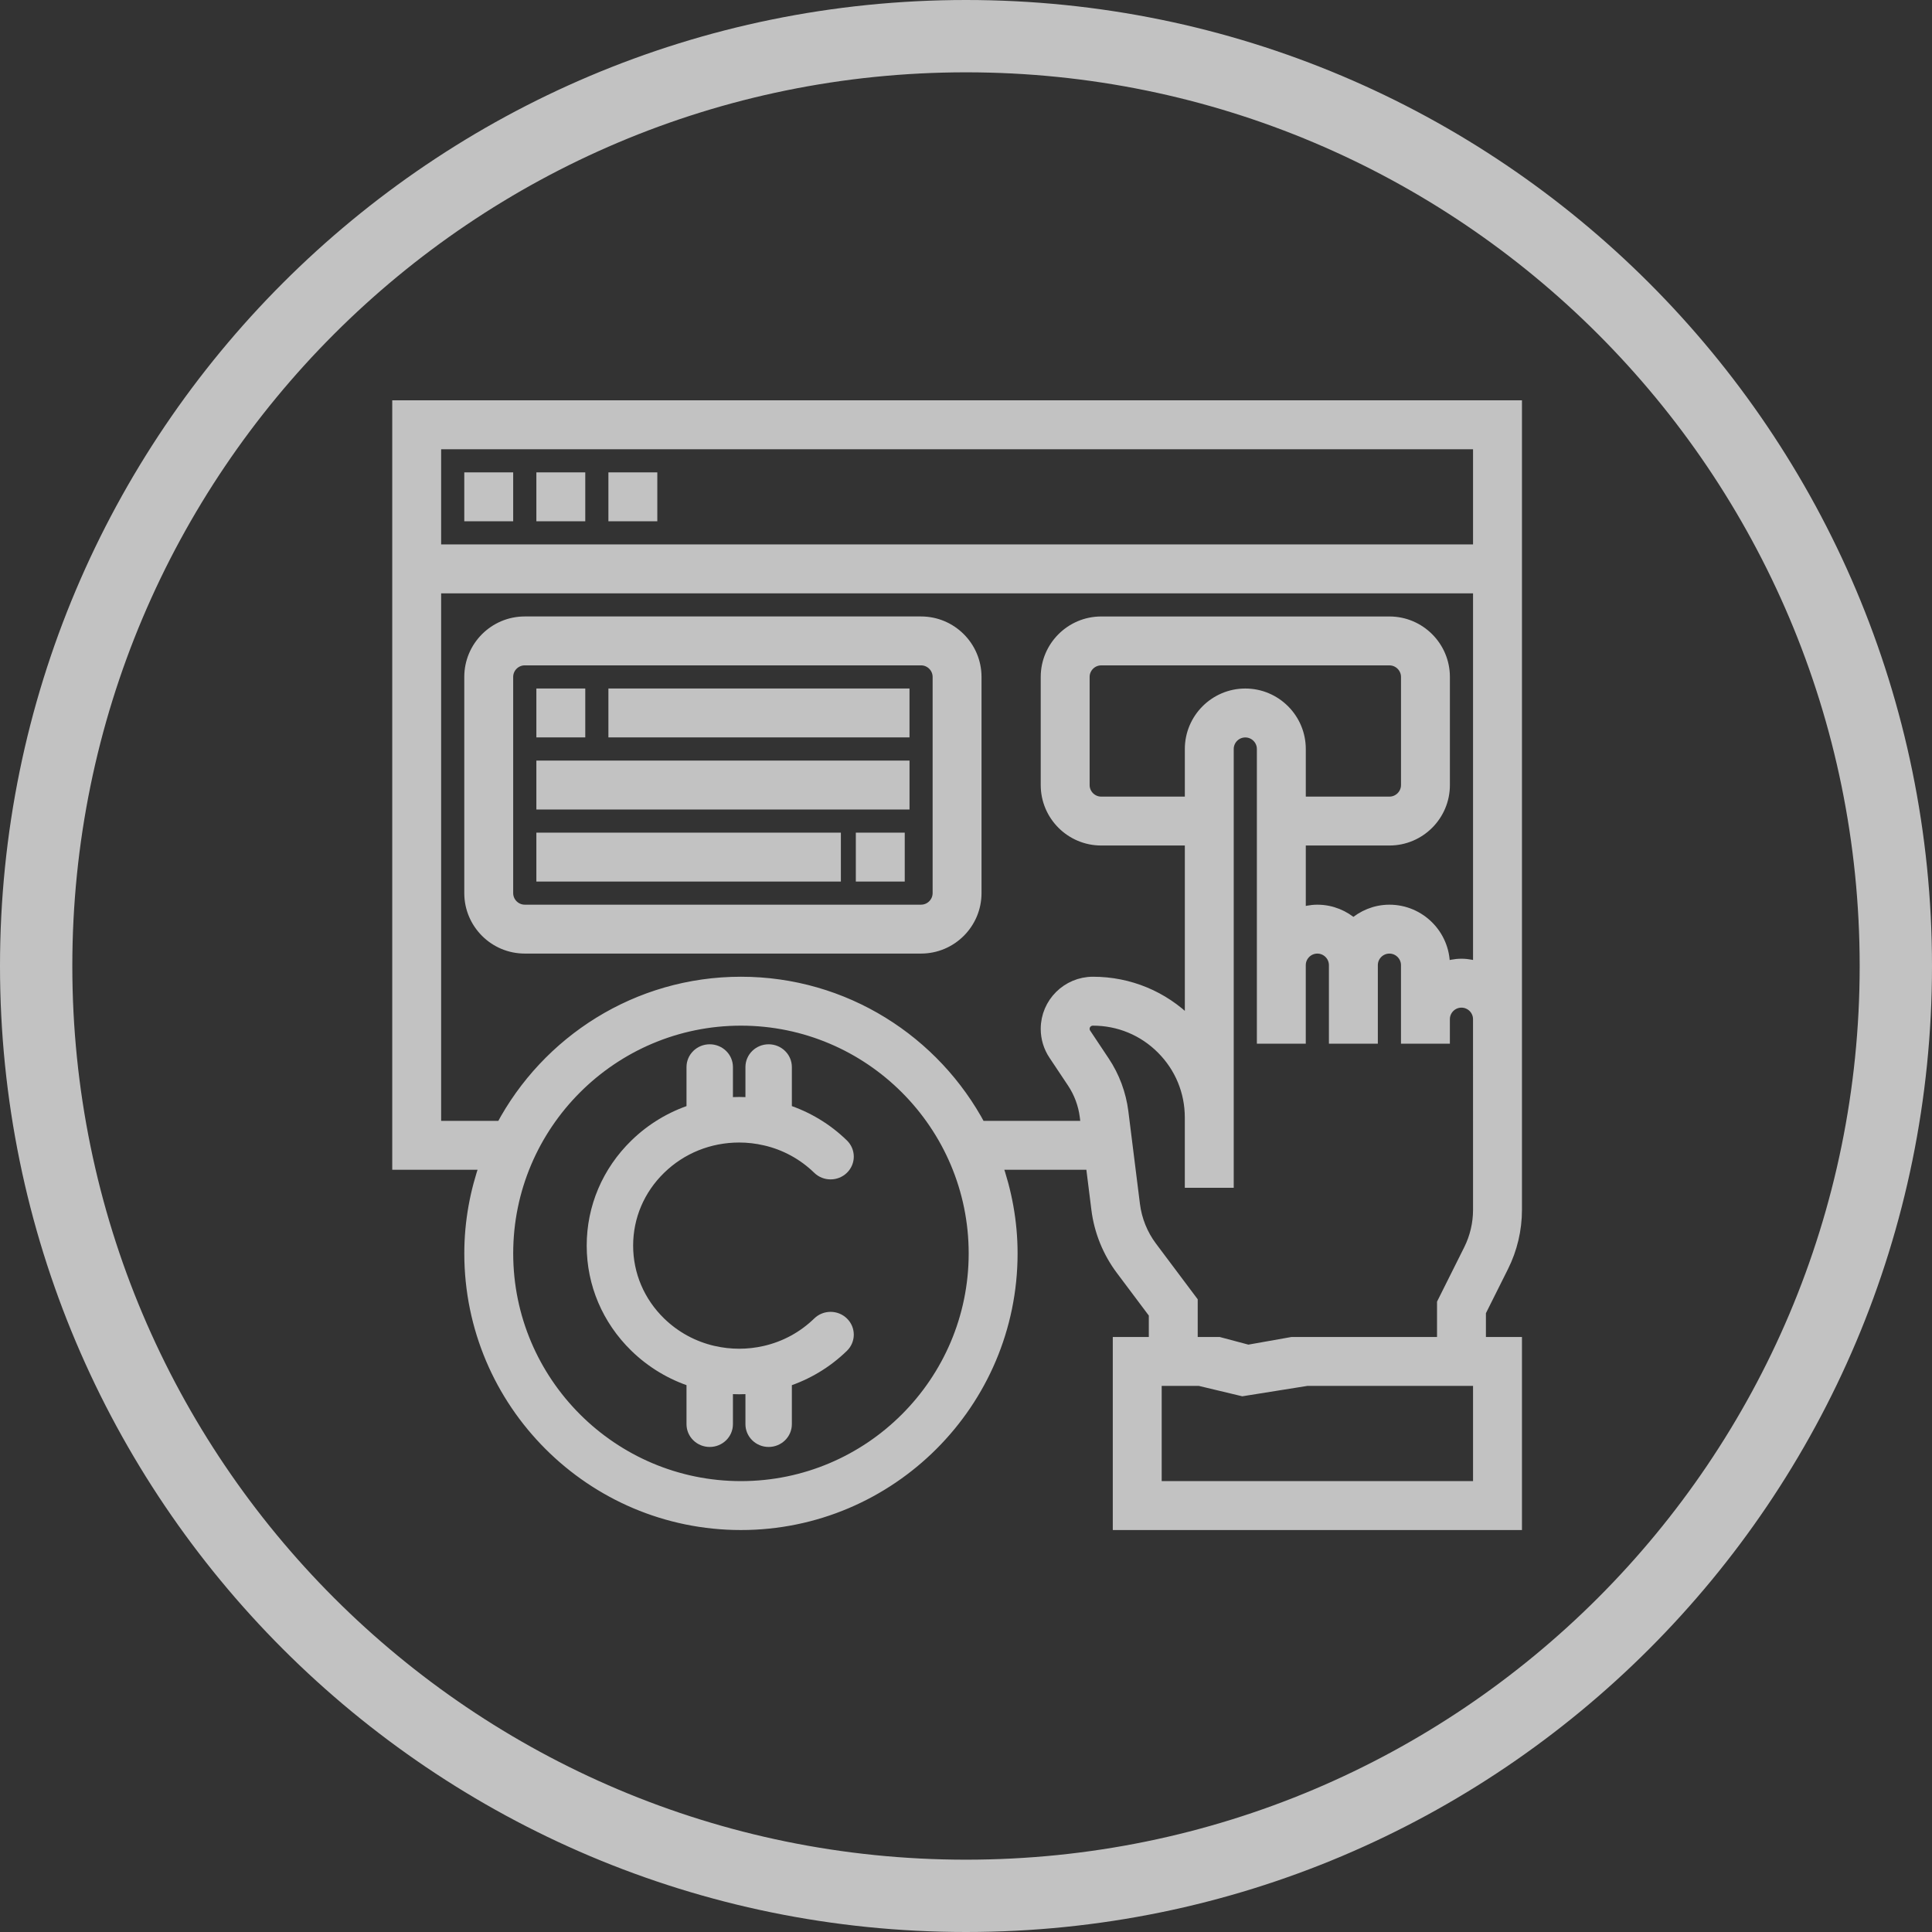 <svg width="90" height="90" viewBox="0 0 90 90" fill="none" xmlns="http://www.w3.org/2000/svg">
<rect x="0" y="0" width="90" height="90" fill="#333333" stroke="none"/>
<g opacity="0.7">
<path fill-rule="evenodd" clip-rule="evenodd" d="M45 3.369C22.008 3.369 3.369 22.008 3.369 45C3.369 67.992 22.008 86.631 45 86.631C67.992 86.631 86.631 67.992 86.631 45C86.631 22.008 67.992 3.369 45 3.369ZM0 45C0 20.147 20.147 0 45 0C69.853 0 90 20.147 90 45C90 69.853 69.853 90 45 90C20.147 90 0 69.853 0 45Z" fill="white"/>
<path d="M18.572 18.948V54.192H22.663C22.197 55.507 21.929 56.915 21.929 58.388C21.929 65.328 27.575 70.975 34.516 70.975C41.456 70.975 47.103 65.328 47.103 58.388C47.103 56.915 46.835 55.507 46.369 54.192H50.872L51.139 56.326C51.265 57.338 51.656 58.304 52.269 59.121L53.816 61.184V62.583H52.138V70.975H70.599V62.583H68.92V61.103L69.978 58.987C70.385 58.175 70.599 57.267 70.599 56.36V49.166V47.479V18.948H18.572ZM68.92 20.627V25.661H20.25V20.627H68.92ZM34.516 69.296C28.501 69.296 23.607 64.403 23.607 58.388C23.607 52.373 28.501 47.479 34.516 47.479C40.531 47.479 45.425 52.373 45.425 58.388C45.425 64.403 40.531 69.296 34.516 69.296ZM45.639 52.514C43.525 48.526 39.335 45.8 34.516 45.8C29.697 45.8 25.506 48.526 23.392 52.514H20.25V27.34H68.92V45.116C68.657 45.022 68.377 44.961 68.081 44.961C67.786 44.961 67.505 45.022 67.242 45.116V44.961C67.242 43.574 66.113 42.444 64.725 42.444C64.078 42.444 63.493 42.697 63.046 43.099C62.6 42.696 62.015 42.444 61.368 42.444C61.073 42.444 60.792 42.504 60.529 42.598V39.087H64.725C66.113 39.087 67.242 37.958 67.242 36.57V31.535C67.242 30.147 66.113 29.018 64.725 29.018H51.298C49.911 29.018 48.781 30.147 48.781 31.535V36.57C48.781 37.958 49.911 39.087 51.298 39.087H55.494V47.793C55.444 47.739 55.393 47.685 55.34 47.633C54.158 46.451 52.587 45.8 50.915 45.8C49.739 45.8 48.781 46.755 48.781 47.928C48.781 48.349 48.904 48.757 49.139 49.108L50.002 50.403C50.322 50.882 50.528 51.438 50.599 52.009L50.662 52.514H45.639ZM55.494 34.892V37.409H51.298C50.836 37.409 50.459 37.032 50.459 36.57V31.535C50.459 31.073 50.836 30.696 51.298 30.696H64.725C65.187 30.696 65.564 31.073 65.564 31.535V36.57C65.564 37.032 65.187 37.409 64.725 37.409H60.529V34.892C60.529 33.504 59.4 32.374 58.012 32.374C56.624 32.374 55.494 33.504 55.494 34.892ZM68.92 69.296H53.816V64.261H55.884L57.882 64.739L60.876 64.261H68.92V69.296ZM68.92 56.36C68.92 57.007 68.767 57.657 68.477 58.236L67.242 60.707V62.583H60.182L58.142 62.945L56.782 62.583H55.494V60.626L53.611 58.114C53.174 57.532 52.895 56.84 52.805 56.118L52.265 51.801C52.161 50.972 51.862 50.166 51.398 49.473L50.535 48.177C50.485 48.103 50.459 48.017 50.459 47.928C50.459 47.676 50.66 47.479 50.915 47.479C52.139 47.479 53.288 47.955 54.152 48.821C55.017 49.685 55.493 50.834 55.493 52.058V55.031H57.172V34.892C57.172 34.429 57.548 34.053 58.011 34.053C58.473 34.053 58.85 34.429 58.85 34.892V44.961V48.318H60.528V44.961C60.528 44.499 60.905 44.122 61.367 44.122C61.83 44.122 62.206 44.499 62.206 44.961V48.318H63.885V44.961C63.885 44.499 64.261 44.122 64.724 44.122C65.186 44.122 65.563 44.499 65.563 44.961V47.479V48.318H67.241V47.479C67.241 47.016 67.618 46.64 68.08 46.64C68.543 46.64 68.919 47.016 68.919 47.479V49.166L68.92 56.36Z" fill="white" stroke="white" stroke-width="0.6"/>
<path d="M23.606 22.305H21.928V23.983H23.606V22.305Z" fill="white" stroke="white" stroke-width="0.6"/>
<path d="M26.964 22.305H25.286V23.983H26.964V22.305Z" fill="white" stroke="white" stroke-width="0.6"/>
<path d="M30.32 22.305H28.642V23.983H30.32V22.305Z" fill="white" stroke="white" stroke-width="0.6"/>
<path d="M42.906 29.017H24.445C23.057 29.017 21.928 30.146 21.928 31.534V41.604C21.928 42.992 23.057 44.121 24.445 44.121H42.906C44.294 44.121 45.423 42.992 45.423 41.604V31.534C45.423 30.146 44.294 29.017 42.906 29.017ZM43.745 41.604C43.745 42.066 43.368 42.443 42.906 42.443H24.445C23.983 42.443 23.606 42.066 23.606 41.604V31.534C23.606 31.072 23.983 30.695 24.445 30.695H42.906C43.368 30.695 43.745 31.072 43.745 31.534V41.604Z" fill="white" stroke="white" stroke-width="0.6"/>
<path d="M26.964 32.373H25.286V34.051H26.964V32.373Z" fill="white" stroke="white" stroke-width="0.6"/>
<path d="M42.068 32.373H28.642V34.051H42.068V32.373Z" fill="white" stroke="white" stroke-width="0.6"/>
<path d="M42.069 35.731H25.286V37.41H42.069V35.731Z" fill="white" stroke="white" stroke-width="0.6"/>
<path d="M38.871 39.088H25.286V40.766H38.871V39.088Z" fill="white" stroke="white" stroke-width="0.6"/>
<path d="M41.846 39.088H40.168V40.766H41.846V39.088Z" fill="white" stroke="white" stroke-width="0.6"/>
<path d="M34.434 52.923C34.846 52.923 35.252 52.971 35.643 53.061C35.647 53.061 35.65 53.062 35.653 53.063C36.587 53.278 37.443 53.741 38.139 54.418C38.444 54.715 38.939 54.715 39.244 54.418C39.549 54.121 39.549 53.639 39.244 53.342C38.485 52.602 37.577 52.062 36.588 51.741V49.708C36.588 49.288 36.238 48.947 35.806 48.947C35.375 48.947 35.025 49.288 35.025 49.708V51.427C34.829 51.411 34.632 51.401 34.434 51.401C34.235 51.401 34.038 51.411 33.843 51.427V49.708C33.843 49.288 33.493 48.947 33.061 48.947C32.63 48.947 32.28 49.288 32.28 49.708V51.741C31.29 52.062 30.383 52.603 29.624 53.342C28.339 54.593 27.631 56.257 27.631 58.026C27.631 59.796 28.339 61.459 29.623 62.711C30.383 63.45 31.29 63.991 32.28 64.311V66.344C32.28 66.764 32.629 67.105 33.061 67.105C33.493 67.105 33.843 66.764 33.843 66.344V64.625C34.038 64.641 34.235 64.651 34.434 64.651C34.632 64.651 34.829 64.641 35.025 64.625V66.344C35.025 66.764 35.375 67.105 35.806 67.105C36.238 67.105 36.588 66.764 36.588 66.344V64.312C37.577 63.991 38.485 63.45 39.244 62.711C39.549 62.414 39.549 61.932 39.244 61.635C38.939 61.337 38.444 61.337 38.139 61.635C37.443 62.312 36.586 62.775 35.652 62.99C35.649 62.991 35.647 62.991 35.644 62.992C35.252 63.082 34.846 63.129 34.434 63.129C34.023 63.129 33.62 63.082 33.229 62.993C33.223 62.992 33.217 62.99 33.21 62.989C32.278 62.773 31.423 62.311 30.728 61.635C29.739 60.671 29.194 59.389 29.194 58.026C29.194 56.663 29.739 55.382 30.729 54.418C31.718 53.454 33.034 52.923 34.434 52.923Z" fill="white" stroke="white" stroke-width="0.6"/>
</g>
</svg>
